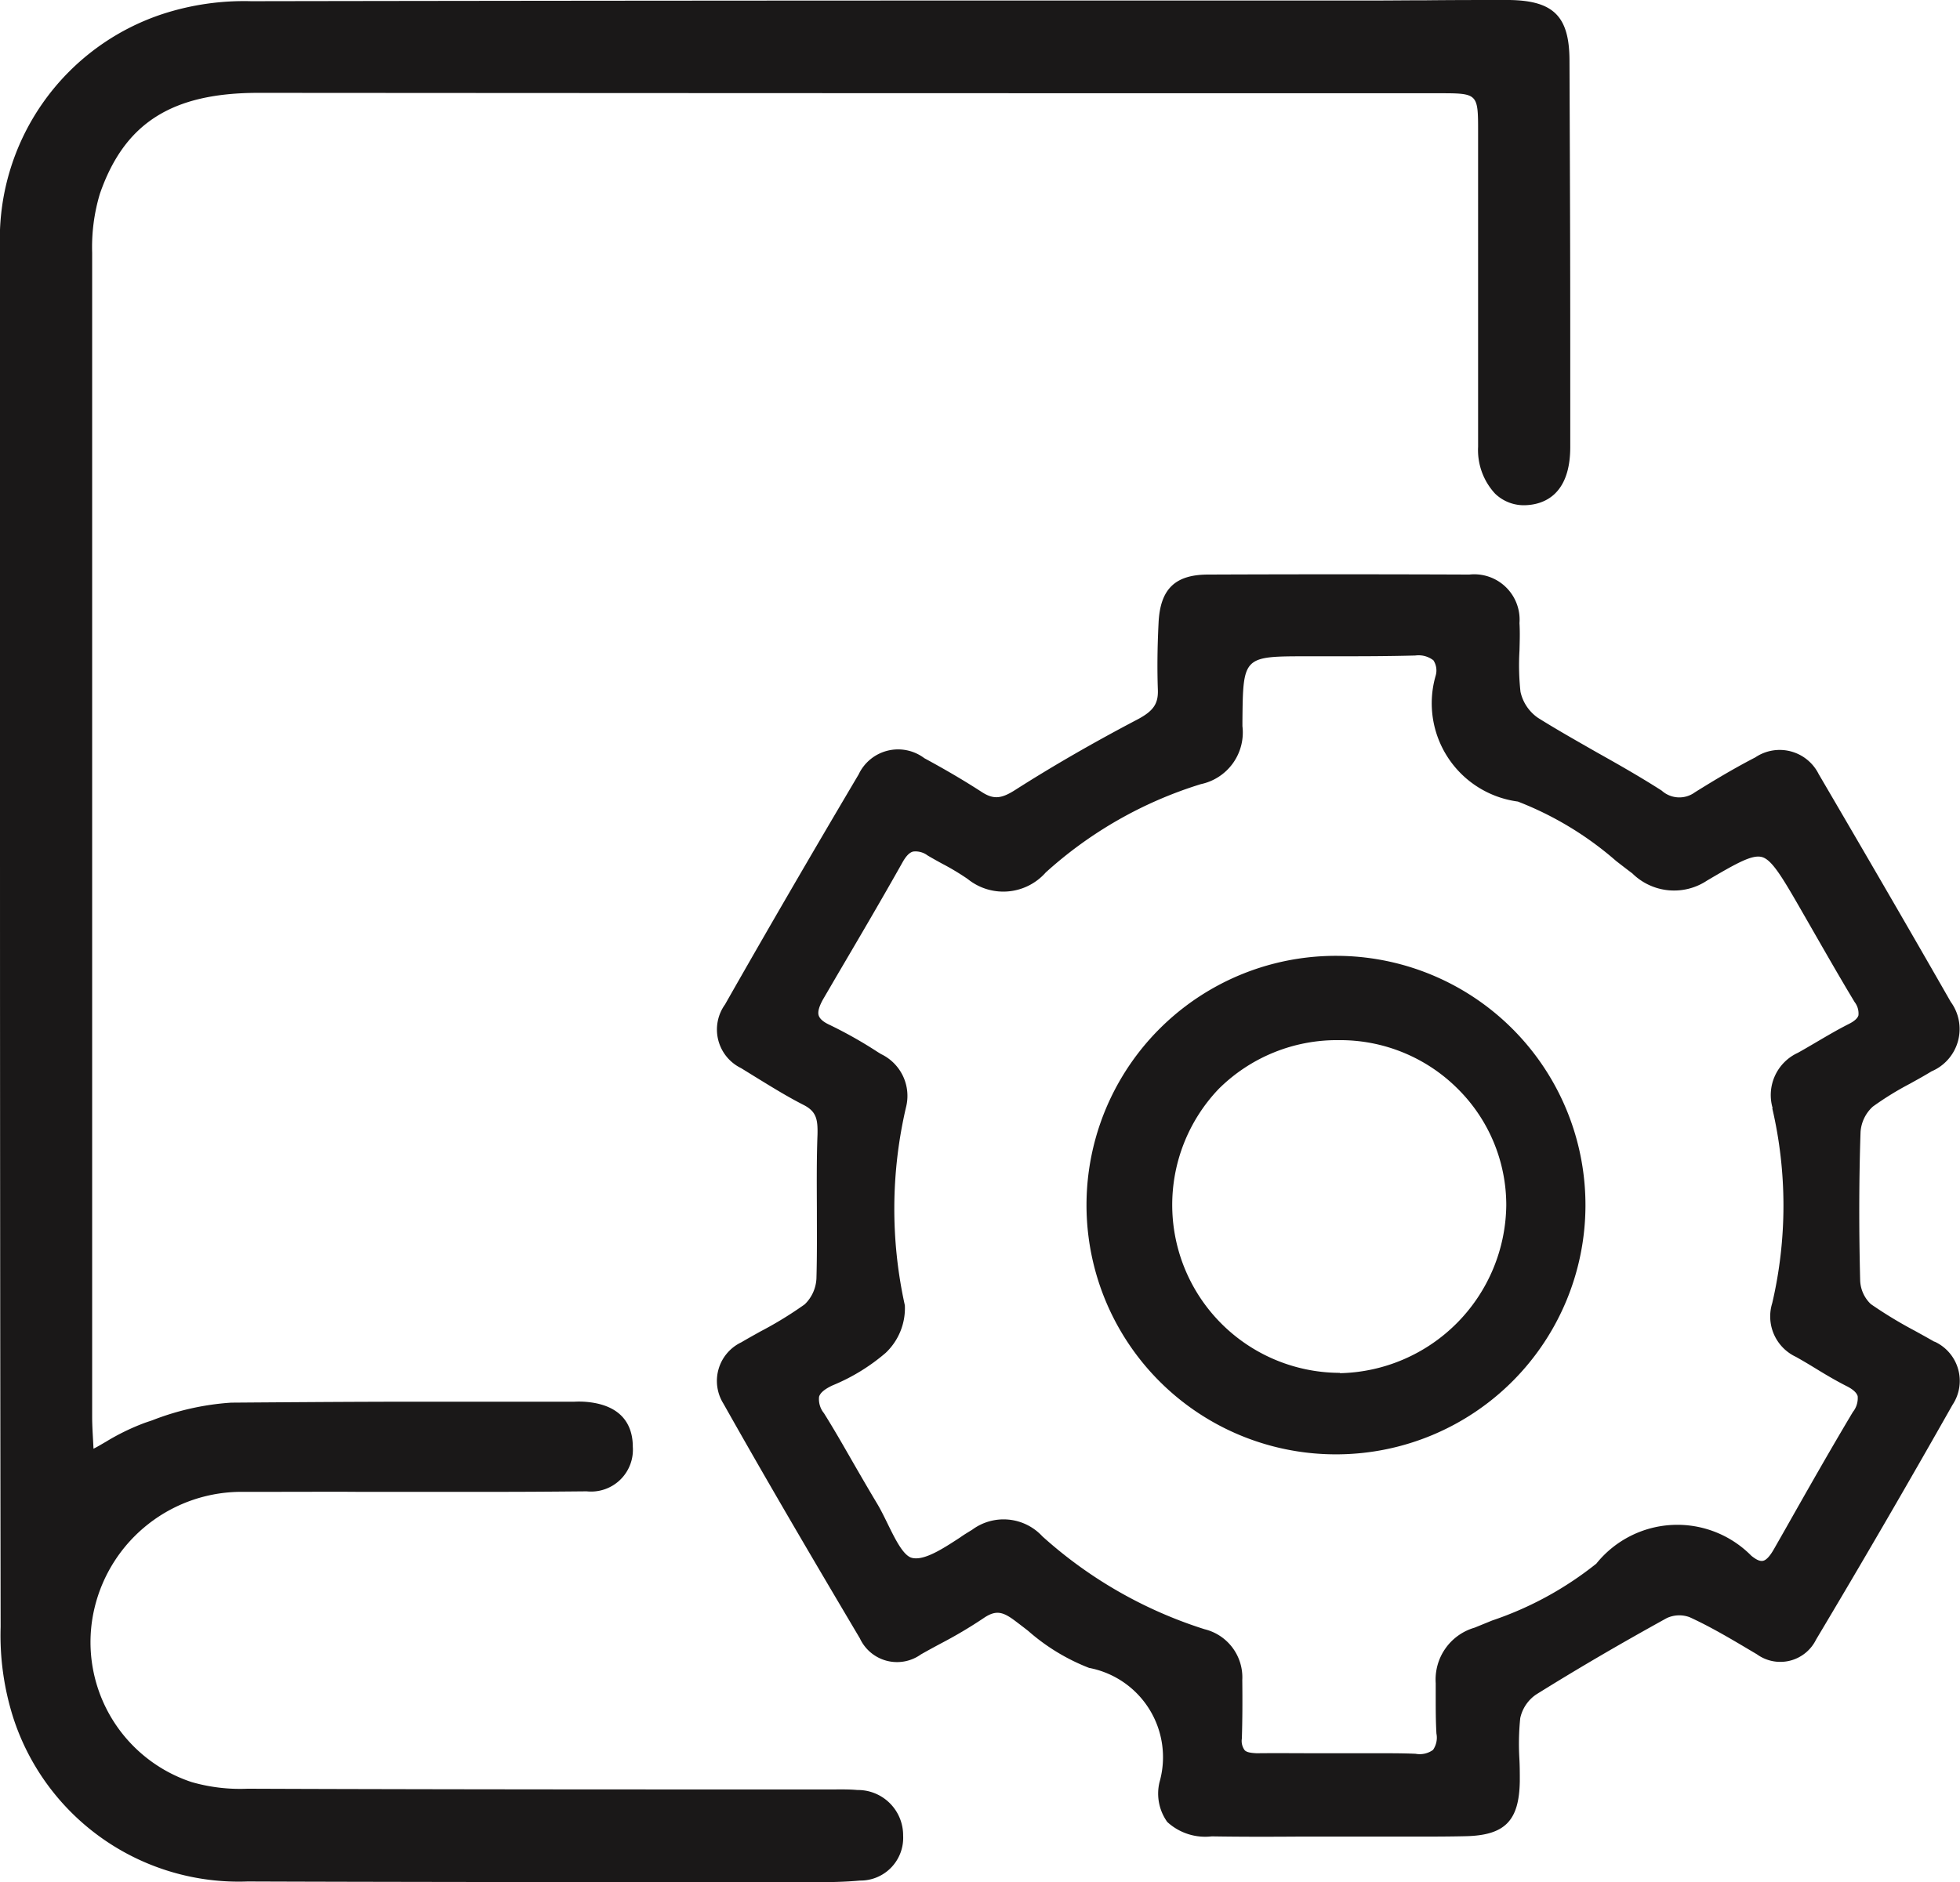 <svg xmlns="http://www.w3.org/2000/svg" xmlns:xlink="http://www.w3.org/1999/xlink" width="40.835" height="39.224" viewBox="0 0 40.835 39.224">
  <defs>
    <clipPath id="clip-path">
      <rect id="Rectangle_20640" data-name="Rectangle 20640" width="40.835" height="39.224" fill="none"/>
    </clipPath>
  </defs>
  <g id="Group_34776" data-name="Group 34776" transform="translate(0 0)">
    <g id="Group_34775" data-name="Group 34775" transform="translate(0 0)" clip-path="url(#clip-path)">
      <path id="Path_83470" data-name="Path 83470" d="M17.852,37.3c-.151-.013-.3-.012-.452-.011h-.142l-3.114,0c-3.031,0-6.58-.005-8.984-.015a3.654,3.654,0,0,1-1.166-.138,3.07,3.07,0,0,1-2.027-3.618,3.15,3.15,0,0,1,3.12-2.43c1.493,0,1.832-.005,2.389,0,.379,0,.863,0,1.876,0h.325c1.044,0,1.344,0,2.546-.011a.871.871,0,0,0,.961-.928c0-.386-.168-.861-.957-.935a1.837,1.837,0,0,0-.256-.005h-.08c-1.162,0-1.92,0-2.519,0-1.351,0-1.911,0-4.555.02a5.5,5.5,0,0,0-1.645.368l-.142.048a4.7,4.7,0,0,0-.825.4c-.083.047-.167.1-.257.144l-.007-.14c-.011-.2-.021-.362-.021-.526V28.464q0-11.6,0-23.2a3.85,3.85,0,0,1,.162-1.229c.512-1.472,1.5-2.1,3.3-2.1q10.13.007,20.247.008l4.339,0c.827,0,.827,0,.827.816V5.324c0,1.091,0,1.608,0,3.985a1.337,1.337,0,0,0,.354.978.861.861,0,0,0,.646.24c.343-.015.919-.191.92-1.209,0-3.273,0-3.816-.008-5.957l-.008-2.086C32.7.345,32.373.012,31.441,0,30.869,0,30.3,0,29.727.006c-.38,0-.762.005-1.141.005H22.747Q13.992.01,5.234.025A5.478,5.478,0,0,0,3.406.286,4.937,4.937,0,0,0,0,5.171Q0,8.048,0,10.925v6.441q0,8.271.013,16.541A5.662,5.662,0,0,0,.278,35.8a4.937,4.937,0,0,0,4.881,3.407c2.534.01,6.571.013,9.612.015l1.941,0h.265c.311,0,.627-.005.939-.034a.89.89,0,0,0,.9-.936.943.943,0,0,0-.96-.951" transform="translate(0 0)" fill="#1a1818"/>
      <path id="Path_83471" data-name="Path 83471" d="M39.118,27.011c-.136-.079-.273-.154-.41-.23a8.937,8.937,0,0,1-.918-.557.716.716,0,0,1-.222-.491c-.027-1.072-.025-2.113.008-3.094a.785.785,0,0,1,.256-.53,6.351,6.351,0,0,1,.767-.474c.153-.085.307-.169.456-.261a.958.958,0,0,0,.4-1.448c-.94-1.645-1.912-3.312-2.751-4.746a.908.908,0,0,0-1.321-.348c-.388.2-.8.441-1.259.728a.548.548,0,0,1-.691-.036c-.443-.284-.907-.548-1.357-.8-.4-.229-.821-.466-1.22-.716a.892.892,0,0,1-.365-.544,5.149,5.149,0,0,1-.021-.853c.005-.193.012-.386,0-.577a.945.945,0,0,0-1.045-1.012q-2.72-.011-5.439,0c-.69,0-1,.3-1.035,1-.026.516-.03.974-.015,1.4.011.293-.093.444-.428.621-.952.5-1.786.984-2.55,1.471-.29.185-.451.193-.688.041-.369-.24-.775-.477-1.2-.707a.908.908,0,0,0-1.368.339c-.962,1.625-1.9,3.238-2.784,4.794a.894.894,0,0,0,.335,1.326l.34.21c.31.19.63.388.96.556.265.135.3.294.292.621-.02.517-.015,1.042-.013,1.549,0,.474.005.964-.009,1.443a.8.8,0,0,1-.244.543,7.814,7.814,0,0,1-.922.565c-.134.075-.268.149-.4.227a.891.891,0,0,0-.373,1.276c.877,1.558,1.771,3.083,2.844,4.893A.853.853,0,0,0,18,33.524c.134-.076.27-.15.406-.223a9.392,9.392,0,0,0,.9-.533c.26-.178.406-.13.657.058.089.067.18.137.27.207a4.244,4.244,0,0,0,1.269.772,1.894,1.894,0,0,1,1.468,2.383,1.016,1.016,0,0,0,.162.828,1.169,1.169,0,0,0,.927.3c.6.01,1.192.009,1.788.005.273,0,.549,0,.818,0l.809,0,.81,0c.348,0,.7,0,1.044-.008.836-.014,1.136-.315,1.149-1.149,0-.156,0-.314-.009-.47a5.261,5.261,0,0,1,.018-.842.8.8,0,0,1,.328-.49c.831-.519,1.722-1.041,2.724-1.594a.62.62,0,0,1,.475-.02c.438.2.865.454,1.279.7l.125.074a.83.83,0,0,0,1.232-.306c.961-1.609,1.917-3.255,2.844-4.894a.9.9,0,0,0-.38-1.318m-3.377-4.864a8.946,8.946,0,0,1,0,4.064.93.93,0,0,0,.492,1.119c.142.079.282.163.421.248.2.123.415.25.632.36.136.068.213.138.235.211a.463.463,0,0,1-.1.331c-.478.8-.948,1.629-1.4,2.428l-.242.425c-.087.153-.163.235-.231.248s-.142-.025-.242-.105a2.165,2.165,0,0,0-3.23.164A7.107,7.107,0,0,1,29.9,32.818l-.365.149a1.125,1.125,0,0,0-.81,1.157c0,.1,0,.191,0,.287,0,.25,0,.508.015.763a.447.447,0,0,1-.071.34.473.473,0,0,1-.364.081c-.206-.009-.414-.011-.62-.011-.16,0-.318,0-.474,0l-.474,0H26.3c-.436,0-.871-.005-1.306,0-.129-.007-.206-.02-.249-.063a.326.326,0,0,1-.059-.243c.012-.367.014-.756.009-1.221A1.032,1.032,0,0,0,23.911,33a9.176,9.176,0,0,1-3.381-1.936,1.1,1.1,0,0,0-1.462-.138c-.081.05-.166.1-.253.162-.348.227-.745.488-1,.425-.182-.041-.356-.4-.508-.71-.072-.147-.143-.292-.217-.416-.169-.282-.335-.568-.5-.854-.2-.348-.4-.7-.612-1.037a.462.462,0,0,1-.1-.343c.025-.08.113-.156.281-.235a4.06,4.06,0,0,0,1.106-.677,1.281,1.281,0,0,0,.4-.99,9.317,9.317,0,0,1,.023-4.124.965.965,0,0,0-.518-1.112l-.07-.043a9.017,9.017,0,0,0-1-.565c-.131-.06-.209-.126-.231-.2s.008-.188.1-.348l.3-.514c.448-.762.91-1.548,1.351-2.333.072-.127.143-.2.218-.218a.417.417,0,0,1,.3.081c.1.059.2.115.305.172a5.17,5.17,0,0,1,.531.319A1.179,1.179,0,0,0,20.6,17.23a8.575,8.575,0,0,1,3.233-1.841,1.1,1.1,0,0,0,.865-1.208c0-.024,0-.049,0-.105.013-1.35.013-1.35,1.342-1.351h.53c.568,0,1.154,0,1.729-.016a.507.507,0,0,1,.378.1.387.387,0,0,1,.046.323,2.066,2.066,0,0,0,1.713,2.62,6.9,6.9,0,0,1,2.047,1.238c.113.088.226.175.339.26a1.239,1.239,0,0,0,1.557.148c.627-.369.939-.543,1.141-.49s.412.4.772,1.024l.361.629c.263.458.526.917.8,1.37a.388.388,0,0,1,.079.277c-.018.061-.086.122-.2.179-.23.116-.454.248-.672.376-.128.075-.257.151-.388.224a.969.969,0,0,0-.526,1.159" transform="translate(1.187 0.951)" fill="#1a1818"/>
      <path id="Path_83472" data-name="Path 83472" d="M26.13,18.336h-.013a5.194,5.194,0,1,0-.038,10.387h0a5.194,5.194,0,0,0,.049-10.387m-.012,8.689h-.032a3.5,3.5,0,0,1-2.494-5.918,3.493,3.493,0,0,1,2.5-1.015h.018a3.463,3.463,0,0,1,2.447,1,3.414,3.414,0,0,1,1.025,2.44,3.54,3.54,0,0,1-3.466,3.5" transform="translate(1.802 1.583)" fill="#1a1818"/>
    </g>
  </g>
</svg>
